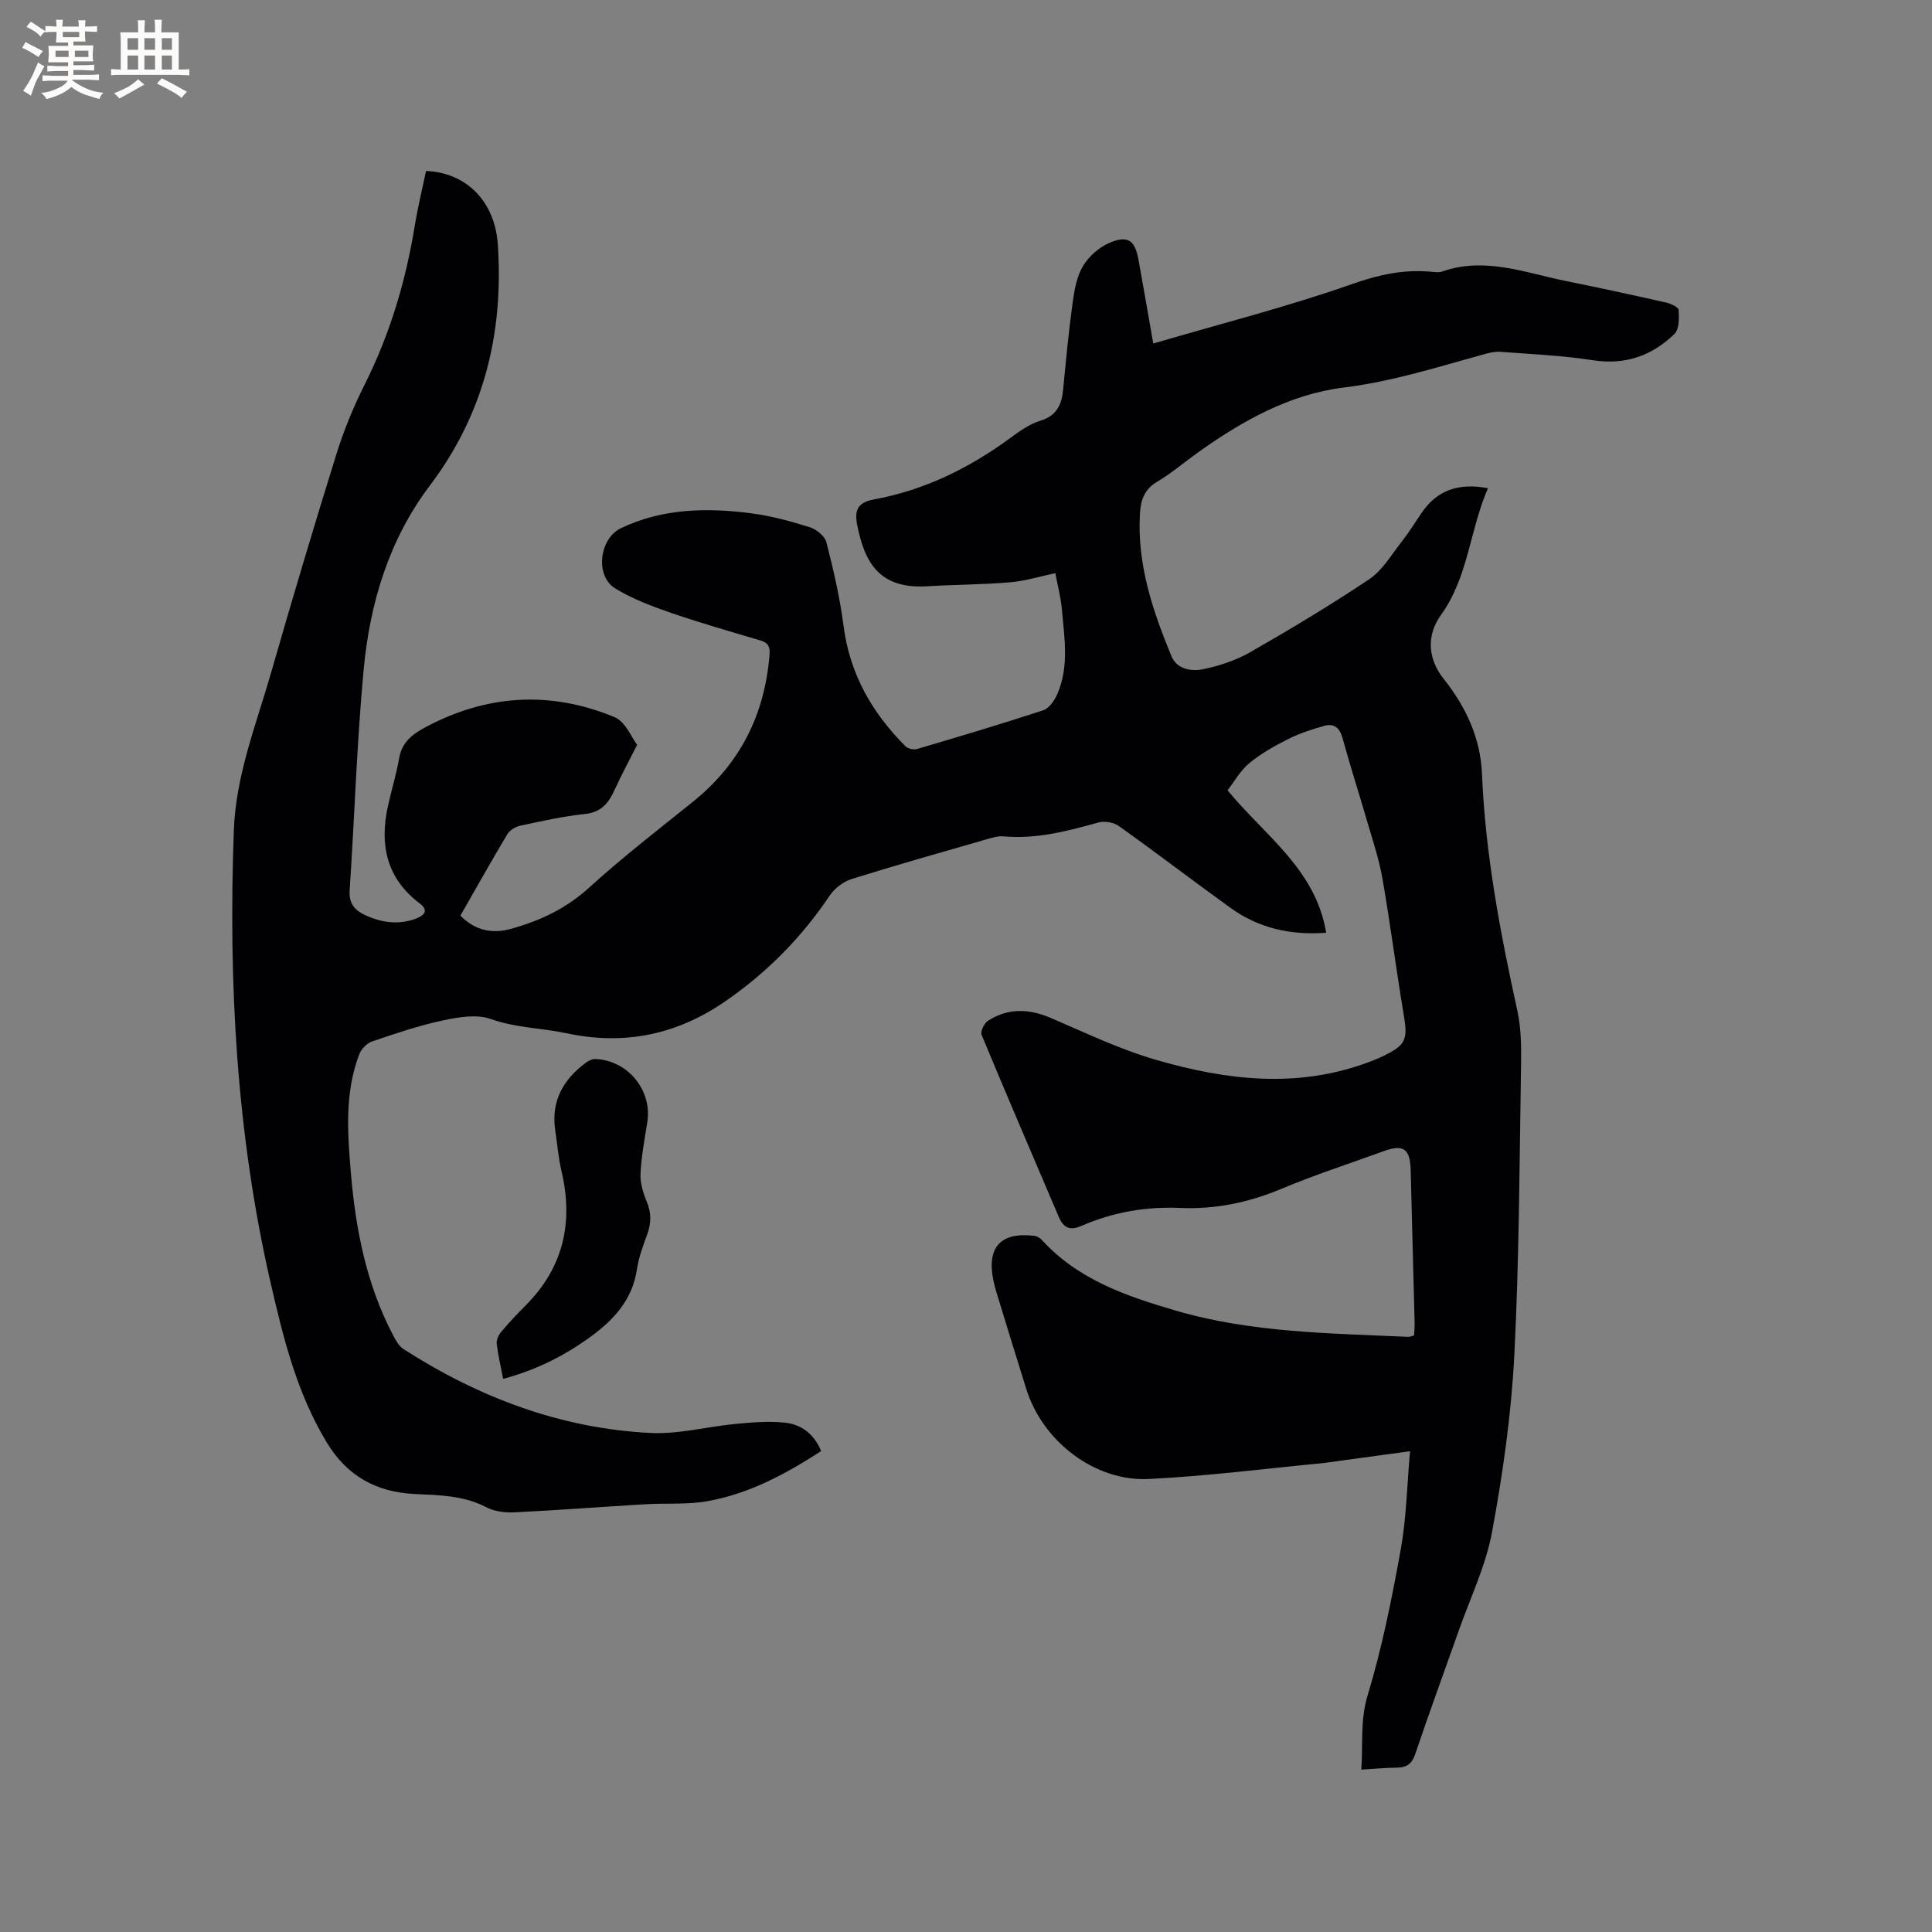 <svg enable-background="new 0 0 400 400" viewBox="0 0 400 400" xmlns="http://www.w3.org/2000/svg"><rect x="0" y="0" width="400" height="400" fill="#808080" stroke="none"/><path d="m88.2 35.4c8.39.33 14.27 6.33 14.87 15.23 1.22 18.28-2.84 35.04-14.08 49.91-8.47 11.21-12.42 24.35-13.7 38.12-1.42 15.18-1.88 30.45-2.9 45.68-.18 2.73 1.04 4.12 3.24 5.14 3.41 1.57 6.91 2.05 10.48.71 1.59-.6 2.81-1.62.79-3.14-6.89-5.2-8.34-12.15-6.59-20.14.73-3.31 1.74-6.56 2.32-9.89.57-3.32 2.67-4.97 5.42-6.44 12.76-6.83 25.91-7.6 39.18-2.11 2.29.95 3.58 4.32 4.68 5.74-1.85 3.67-3.33 6.38-4.6 9.19-1.24 2.75-2.72 4.76-6.16 5.12-4.52.47-8.98 1.48-13.44 2.43-.99.21-2.18.94-2.69 1.79-3.31 5.54-6.46 11.18-9.7 16.84 3.08 3.1 6.58 3.82 10.57 2.7 5.96-1.67 11.32-4.18 16.05-8.48 6.89-6.27 14.29-11.99 21.56-17.84 9.73-7.83 14.82-17.99 15.82-30.36.14-1.72-.27-2.52-1.89-3-6.18-1.84-12.4-3.61-18.49-5.71-3.97-1.37-8-2.88-11.55-5.05-4.26-2.61-3.32-10.34 1.18-12.49 8.67-4.13 17.85-4.27 27.08-3.06 4.06.53 8.09 1.64 12.01 2.87 1.38.43 3.12 1.84 3.44 3.12 1.46 5.7 2.8 11.48 3.55 17.31 1.28 9.94 5.9 17.99 12.82 24.92.51.51 1.7.77 2.4.56 8.73-2.57 17.46-5.17 26.1-8.01 1.23-.4 2.35-2.03 2.93-3.35 2.49-5.7 1.46-11.68.95-17.57-.21-2.41-.85-4.77-1.35-7.47-3.25.68-6.28 1.63-9.37 1.89-5.69.48-11.43.48-17.14.82-9.97.61-12.95-4.93-14.49-12.54-.64-3.13-.03-4.8 3.45-5.44 10.37-1.91 19.63-6.42 28.11-12.64 1.95-1.43 4.03-2.95 6.3-3.64 3.46-1.06 4.46-3.35 4.76-6.54.57-6.01 1.15-12.03 1.97-18.01.36-2.59.85-5.38 2.16-7.54 1.22-2.01 3.38-3.9 5.56-4.8 3.74-1.56 5.18-.45 5.9 3.53 1.04 5.71 2.02 11.43 3.06 17.36 13.99-4.1 27.87-7.62 41.31-12.36 5.4-1.9 10.45-2.98 15.99-2.52.84.07 1.78.24 2.53-.03 8.8-3.08 17.1.24 25.51 1.95 6.95 1.41 13.89 2.91 20.81 4.47.99.22 2.6.97 2.63 1.55.09 1.67.13 4-.88 4.97-4.63 4.48-10.14 6.47-16.82 5.44-6.35-.98-12.81-1.27-19.23-1.75-1.22-.09-2.52.26-3.73.6-9.46 2.63-18.78 5.57-28.65 6.79-11.24 1.39-21.03 6.9-30.19 13.43-2.85 2.03-5.53 4.34-8.52 6.11-2.66 1.58-3.36 3.85-3.52 6.58-.61 10.45 2.63 20.08 6.53 29.51 1.13 2.74 4.15 3.19 6.57 2.69 3.36-.7 6.78-1.83 9.75-3.53 8.36-4.79 16.64-9.75 24.64-15.11 2.7-1.81 4.52-4.98 6.6-7.63 1.5-1.91 2.81-3.98 4.17-6.01 3.21-4.79 7.68-6.35 13.8-5.19-3.8 8.68-4.05 18.37-9.74 26.25-3.09 4.28-2.66 9.16.55 13.2 4.6 5.78 7.64 12.22 7.95 19.7.69 16.59 3.76 32.8 7.31 48.97.78 3.57.84 7.36.78 11.04-.33 20.14-.37 40.29-1.4 60.4-.63 12.24-2.38 24.49-4.61 36.55-1.29 7-4.51 13.64-6.9 20.43-2.99 8.49-6.1 16.93-8.97 25.46-.7 2.07-1.74 2.87-3.82 2.89-2.32.02-4.63.24-7.38.41.39-5.27-.27-10.15 1.31-15.37 3-9.88 5.03-20.09 6.87-30.28 1.17-6.5 1.28-13.19 1.91-20.27-6.41.88-11.95 1.64-17.48 2.39-.1.01-.21.04-.31.05-12.09 1.15-24.17 2.71-36.28 3.31-11.21.56-21.97-7.79-25.36-18.57-2.1-6.66-4.13-13.35-6.18-20.03-.25-.81-.47-1.63-.64-2.46-1.43-6.91 1.46-10.11 8.44-9.29.56.07 1.2.43 1.58.85 7.48 8.22 17.45 11.63 27.7 14.63 15.76 4.61 32 4.69 48.18 5.44.3.01.6-.14 1.19-.29.04-.86.14-1.77.11-2.68-.26-10.49-.55-20.99-.81-31.48-.11-4.5-1.49-5.49-5.61-3.99-7.06 2.57-14.23 4.89-21.15 7.79-6.77 2.84-13.69 4.28-20.98 3.96-7.1-.31-13.93.89-20.42 3.71-2.46 1.07-3.75.37-4.7-1.85-5.35-12.55-10.75-25.09-15.98-37.69-.29-.7.53-2.4 1.3-2.9 4.15-2.69 8.48-2.55 13.01-.61 7.19 3.08 14.32 6.51 21.8 8.68 14.52 4.21 29.28 6 44.01.48.99-.37 1.98-.76 2.93-1.22 4.84-2.34 5.21-3.41 4.34-8.62-1.57-9.39-2.77-18.85-4.41-28.22-.73-4.15-2.11-8.19-3.29-12.25-1.62-5.59-3.42-11.13-4.95-16.75-.59-2.18-1.77-3.15-3.83-2.56-2.52.71-5.05 1.53-7.38 2.7-2.83 1.42-5.66 3-8.09 5-1.86 1.53-3.1 3.81-4.52 5.64 7.8 9.45 18.25 16.36 20.42 29.49-7.47.54-14.02-.98-19.8-5.15-7.74-5.58-15.32-11.38-23.08-16.92-1.08-.77-2.97-1.12-4.23-.77-6.45 1.78-12.87 3.5-19.68 2.88-1.12-.1-2.31.26-3.42.58-9.36 2.7-18.73 5.34-28.03 8.25-1.72.54-3.53 1.92-4.54 3.42-5.87 8.75-13.13 16.07-21.79 22.01-9.93 6.81-20.74 9.05-32.61 6.52-5.23-1.11-10.6-1.12-15.8-2.97-2.93-1.04-6.72-.38-9.95.31-4.95 1.06-9.79 2.7-14.6 4.34-1.08.37-2.25 1.56-2.66 2.65-3.04 7.97-2.43 16.27-1.74 24.51.98 11.68 3.2 23.08 8.71 33.6.57 1.08 1.23 2.32 2.2 2.94 15.6 10.02 32.53 16.43 51.13 17.36 5.82.29 11.72-1.32 17.6-1.87 3.43-.32 6.94-.64 10.34-.25 3.23.37 5.9 2.25 7.39 5.87-7.29 4.72-14.89 8.83-23.51 10.37-4.22.76-8.63.38-12.95.64-8.97.53-17.92 1.23-26.89 1.67-1.97.1-4.23-.14-5.93-1.03-4.73-2.48-9.78-2.52-14.85-2.76-7.98-.38-14.05-3.73-18.27-10.74-6.19-10.26-8.98-21.65-11.61-33.11-7.06-30.8-8.73-62.04-7.59-93.52.41-11.43 4.62-21.91 7.71-32.66 4.35-15.16 8.86-30.28 13.55-45.34 1.54-4.93 3.54-9.77 5.86-14.39 5.27-10.52 8.54-21.6 10.4-33.17.6-3.62 1.49-7.22 2.27-10.99z" fill="#010103"/><path d="m104.17 285.48c-.51-2.69-1.06-4.95-1.33-7.25-.09-.78.36-1.8.89-2.44 1.63-1.94 3.38-3.79 5.17-5.59 7.79-7.85 9.84-17.17 7.35-27.76-.65-2.77-.88-5.64-1.3-8.47-.89-6.01 1.67-10.47 6.33-13.94.55-.41 1.33-.79 1.99-.77 6.76.29 11.78 6.47 10.75 13.06-.56 3.55-1.24 7.11-1.41 10.69-.09 1.91.54 3.96 1.29 5.77.96 2.31.95 4.42.12 6.72-.86 2.38-1.78 4.81-2.15 7.29-.93 6.25-4.69 10.38-9.53 13.92-5.44 3.97-11.3 6.93-18.17 8.77z" fill="#010103"/><g fill="#fcfbfa"><path d="m6.8 9.5c.6.3 1.3.7 2.1 1.1-.4.4-.7.8-.9 1.2-.7-.4-1.3-.8-1.8-1.1s-1.1-.6-1.6-.8c.2-.4.5-.8.7-1.2.4.2.8.5 1.5.8zm.9 6.9c-.3.6-.5 1.1-.7 1.7s-.4 1.1-.6 1.7c-.6-.4-1.1-.7-1.6-1 .7-1 1.2-1.8 1.5-2.4.3-.5.6-1.1.8-1.7.3-.6.5-1.2.8-1.8.3.3.8.6 1.3.8-.7 1.3-1.2 2.2-1.5 2.7zm.1-11c.4.3 1 .7 1.7 1.1-.5.2-.8.6-1.1 1.1-.5-.6-1-1-1.4-1.2s-.9-.6-1.5-.8c.2-.4.5-.7.9-1.1.5.3.9.6 1.4.9zm10.5 13.1c1 .4 2 .6 3.1.7-.4.4-.7.8-.8 1.3-.9-.2-1.9-.6-3-.9-1-.4-2-.9-2.8-1.6-.5.4-1.1.9-1.9 1.3s-1.9.9-3.3 1.2c-.1-.3-.5-.8-1.1-1.3 1 0 2.1-.3 3.2-.8 1.2-.5 1.9-1 2.3-1.7h-3.2c-.4 0-1 0-2 .1v-1.2c1 0 1.7.1 2 .1h3.3v-1h-2.3c-.2 0-.9 0-2 .1v-1.2c1.2 0 1.9.1 2 .1h2.3v-.8h-4.1c0-.7.1-1.2.1-1.6 0-.5 0-1.1-.1-1.8h4.1v-.7h-2.5c0-.6.1-1.1.1-1.6v-.6h-.5c-.4 0-1 0-1.8.1v-1.3c1.2 0 1.9.1 2.1.1h.2c0-.3 0-.8-.1-1.4h1.4c0 .6-.1 1-.1 1.4h3.4c0-.4 0-.8-.1-1.3h1.5c0 .4-.1.9-.1 1.3.7 0 1.5 0 2.5-.1v1.2c-1 0-1.8-.1-2.5-.1v.6c0 .3 0 .8.1 1.5h-2.5v.8h4.1c0 .7-.1 1.3-.1 1.8s0 1 .1 1.5h-4.1v.8h1.4c.8 0 1.8 0 2.9-.1v1.2c-1 0-1.9-.1-2.8-.1h-1.5v1h3.2c.3 0 1 0 2.1-.1v1.2c-1.1 0-1.8-.1-2.1-.1h-3.4l-.1.1c1.4 1 2.4 1.5 3.4 1.9zm-4.1-6.7v-1.3h-2.7v1.3zm2.2-4.1v-1.1h-3.4v1.1zm1.9 4.1v-1.3h-2.8v1.3z"/><path d="m37 6.7v2.3 5.4c1 0 1.8 0 2.2-.1v1.3c-.6 0-1.5-.1-2.5-.1h-11.9c-.7 0-1.3 0-1.8.1v-1.3c.5 0 1.1.1 2 .1v-5.2c0-1 0-1.8-.1-2.5h3.7c0-1.3 0-2.1-.1-2.5h1.5c0 .4-.1 1.3-.1 2.5h2.2c0-1.2 0-2.1-.1-2.6h1.5c0 .4-.1 1.3-.1 2.6zm-12.3 13.7c-.3-.4-.7-.8-1.1-1.1 1.1-.4 2.1-.9 2.9-1.3.8-.5 1.5-1 2.1-1.6.4.4.9.8 1.3 1.1-2.5 1.4-4.2 2.4-5.2 2.9zm3.9-10.1v-2.4h-2.2v2.4zm0 4.1v-2.9h-2.2v2.9zm3.5-4.1v-2.4h-2.2v2.4zm0 4.1v-2.9h-2.2v2.9zm.4 2.9 1-1.1c.6.3 1.4.7 2.5 1.3s2 1.1 2.7 1.5c-.4.4-.8.8-1.1 1.3-.8-.8-2.5-1.7-5.1-3zm3.1-7v-2.4h-2.1v2.4zm0 4.1v-2.9h-2.1v2.9z"/></g></svg>